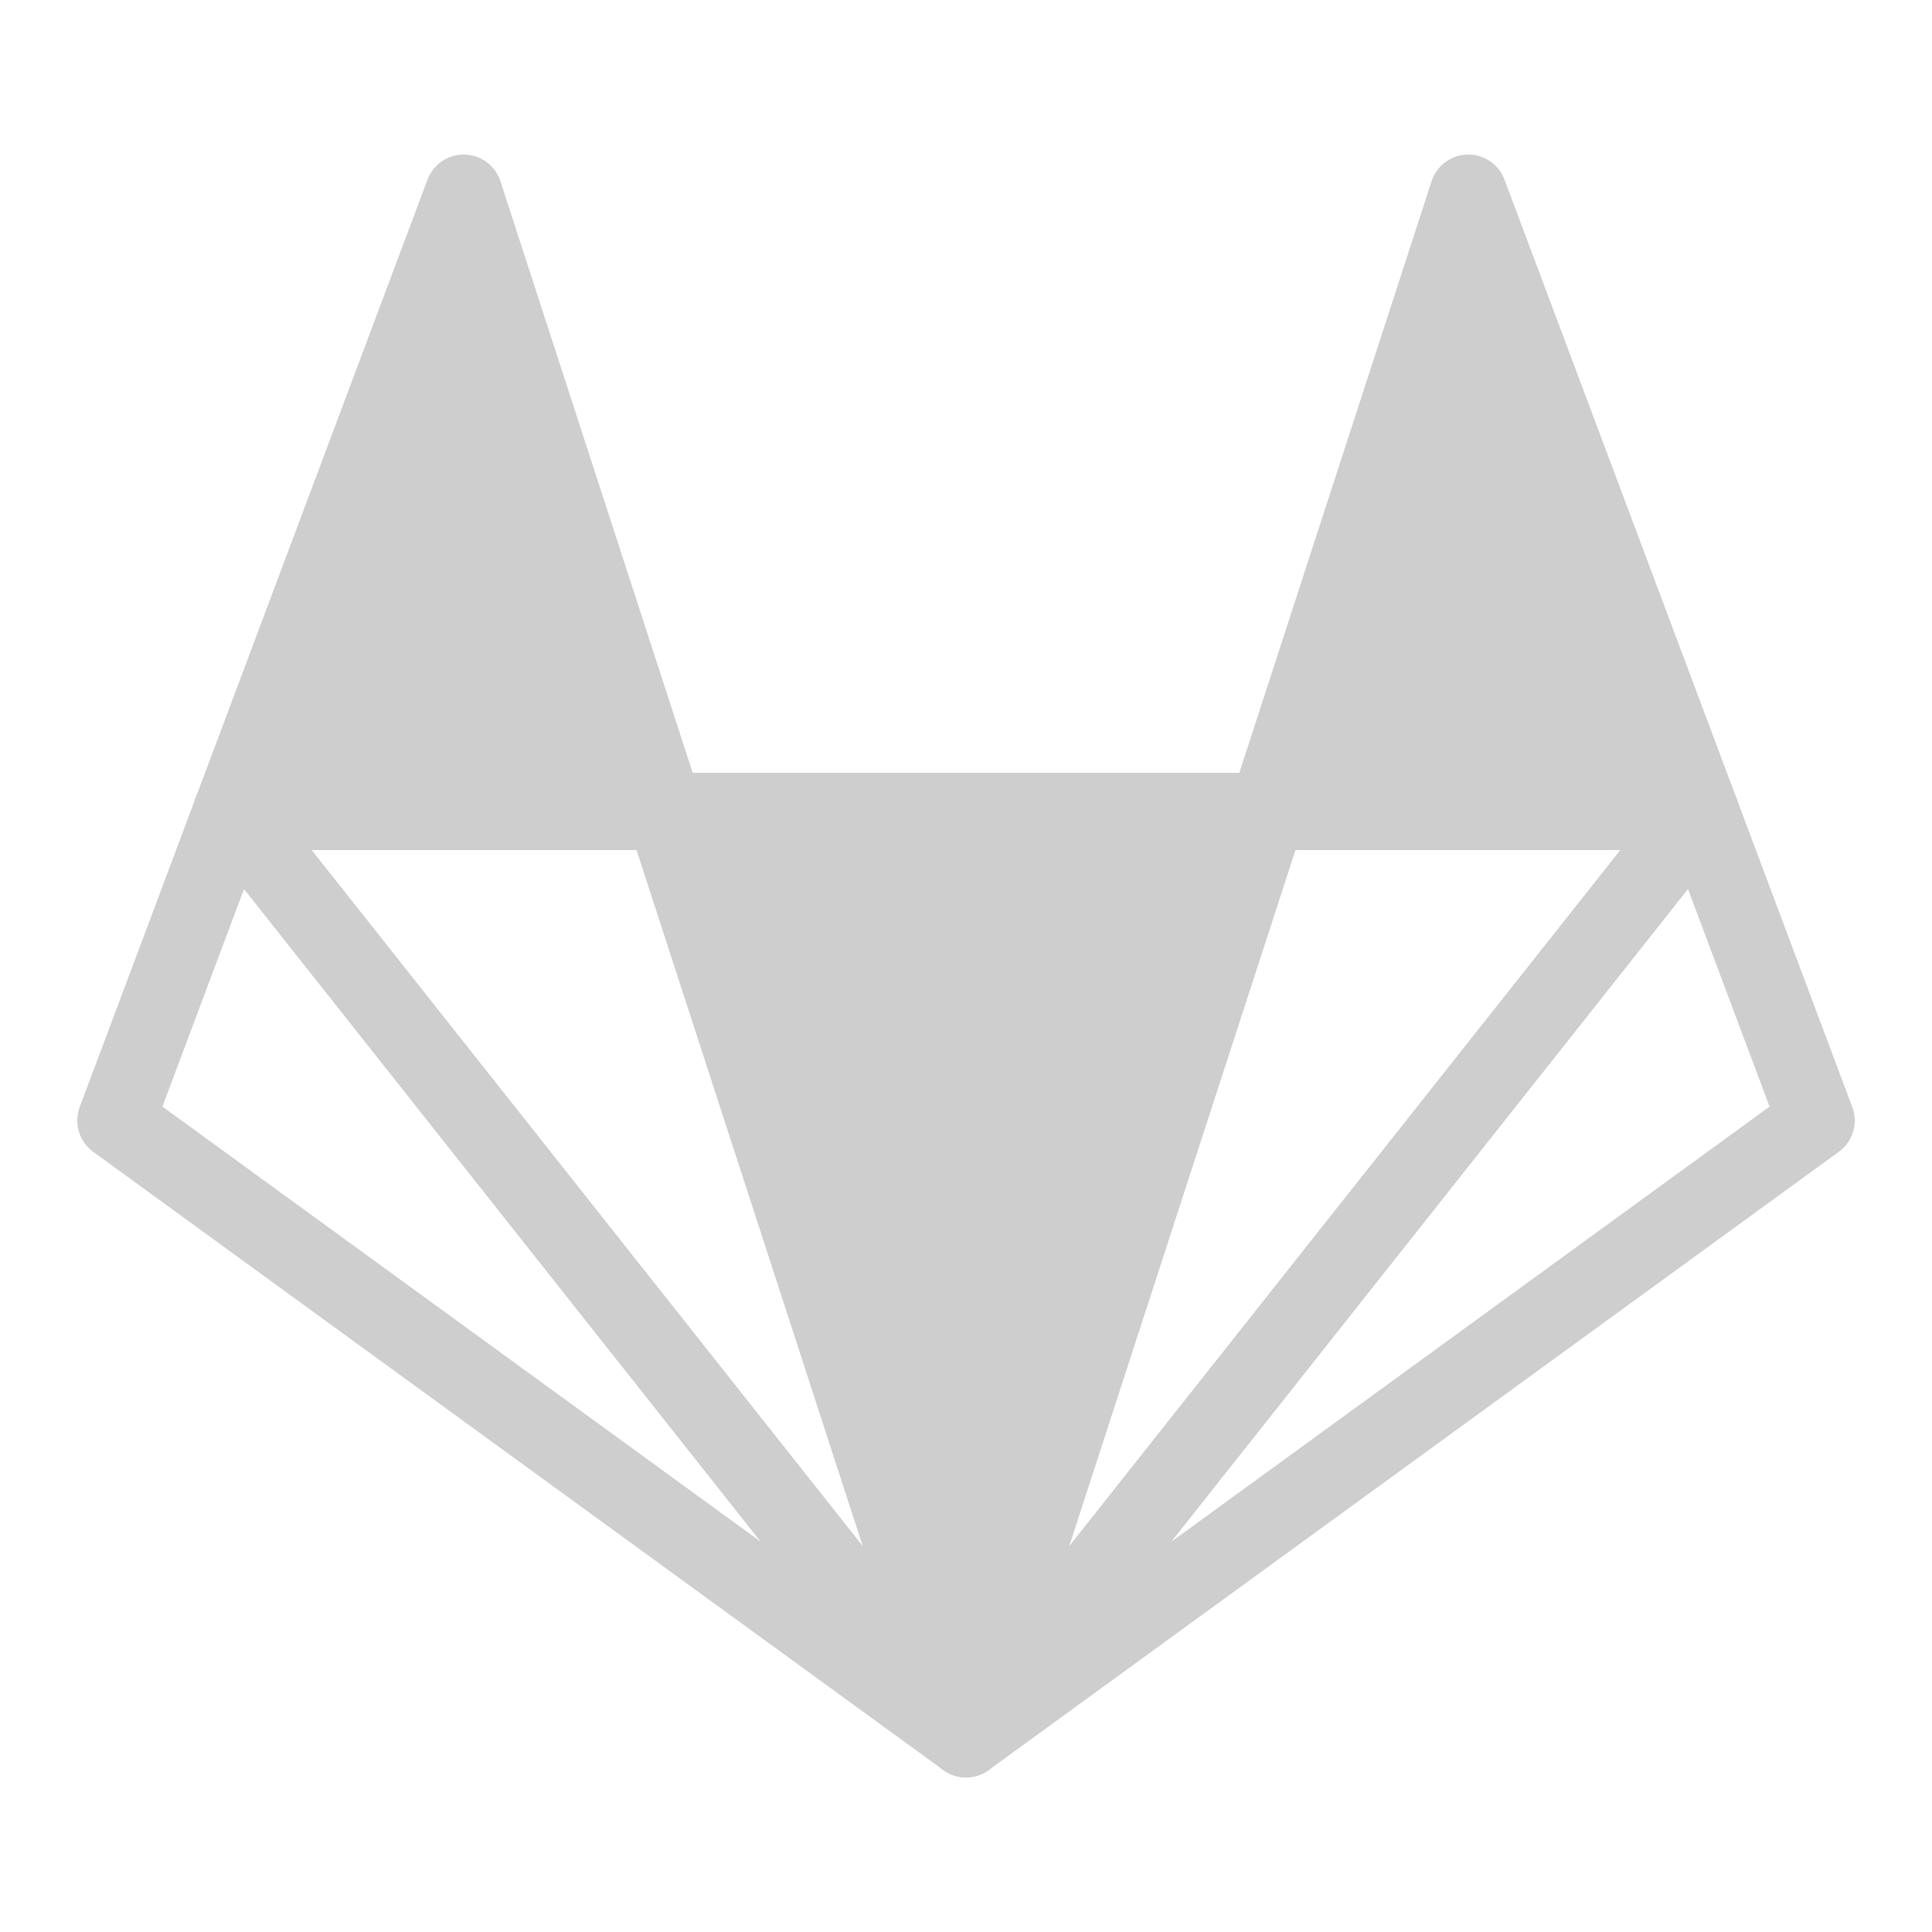 <svg fill="#cecece" xmlns="http://www.w3.org/2000/svg"  viewBox="0 0 50 50" width="50px" height="50px"><path d="M6 21L17.062 20.875 12 6zM33 21L44 21 38 6zM18 21L32 21 25 43z"/><path fill="none" stroke="#cecece" stroke-linecap="round" stroke-linejoin="round" stroke-miterlimit="10" stroke-width="2" d="M6 21L44 21 47 29 25 45 3 29z"/><path fill="none" stroke="#cecece" stroke-linecap="round" stroke-linejoin="round" stroke-miterlimit="10" stroke-width="2" d="M25 45L38 5 44 21 25 45 12 5 6 21z"/></svg>